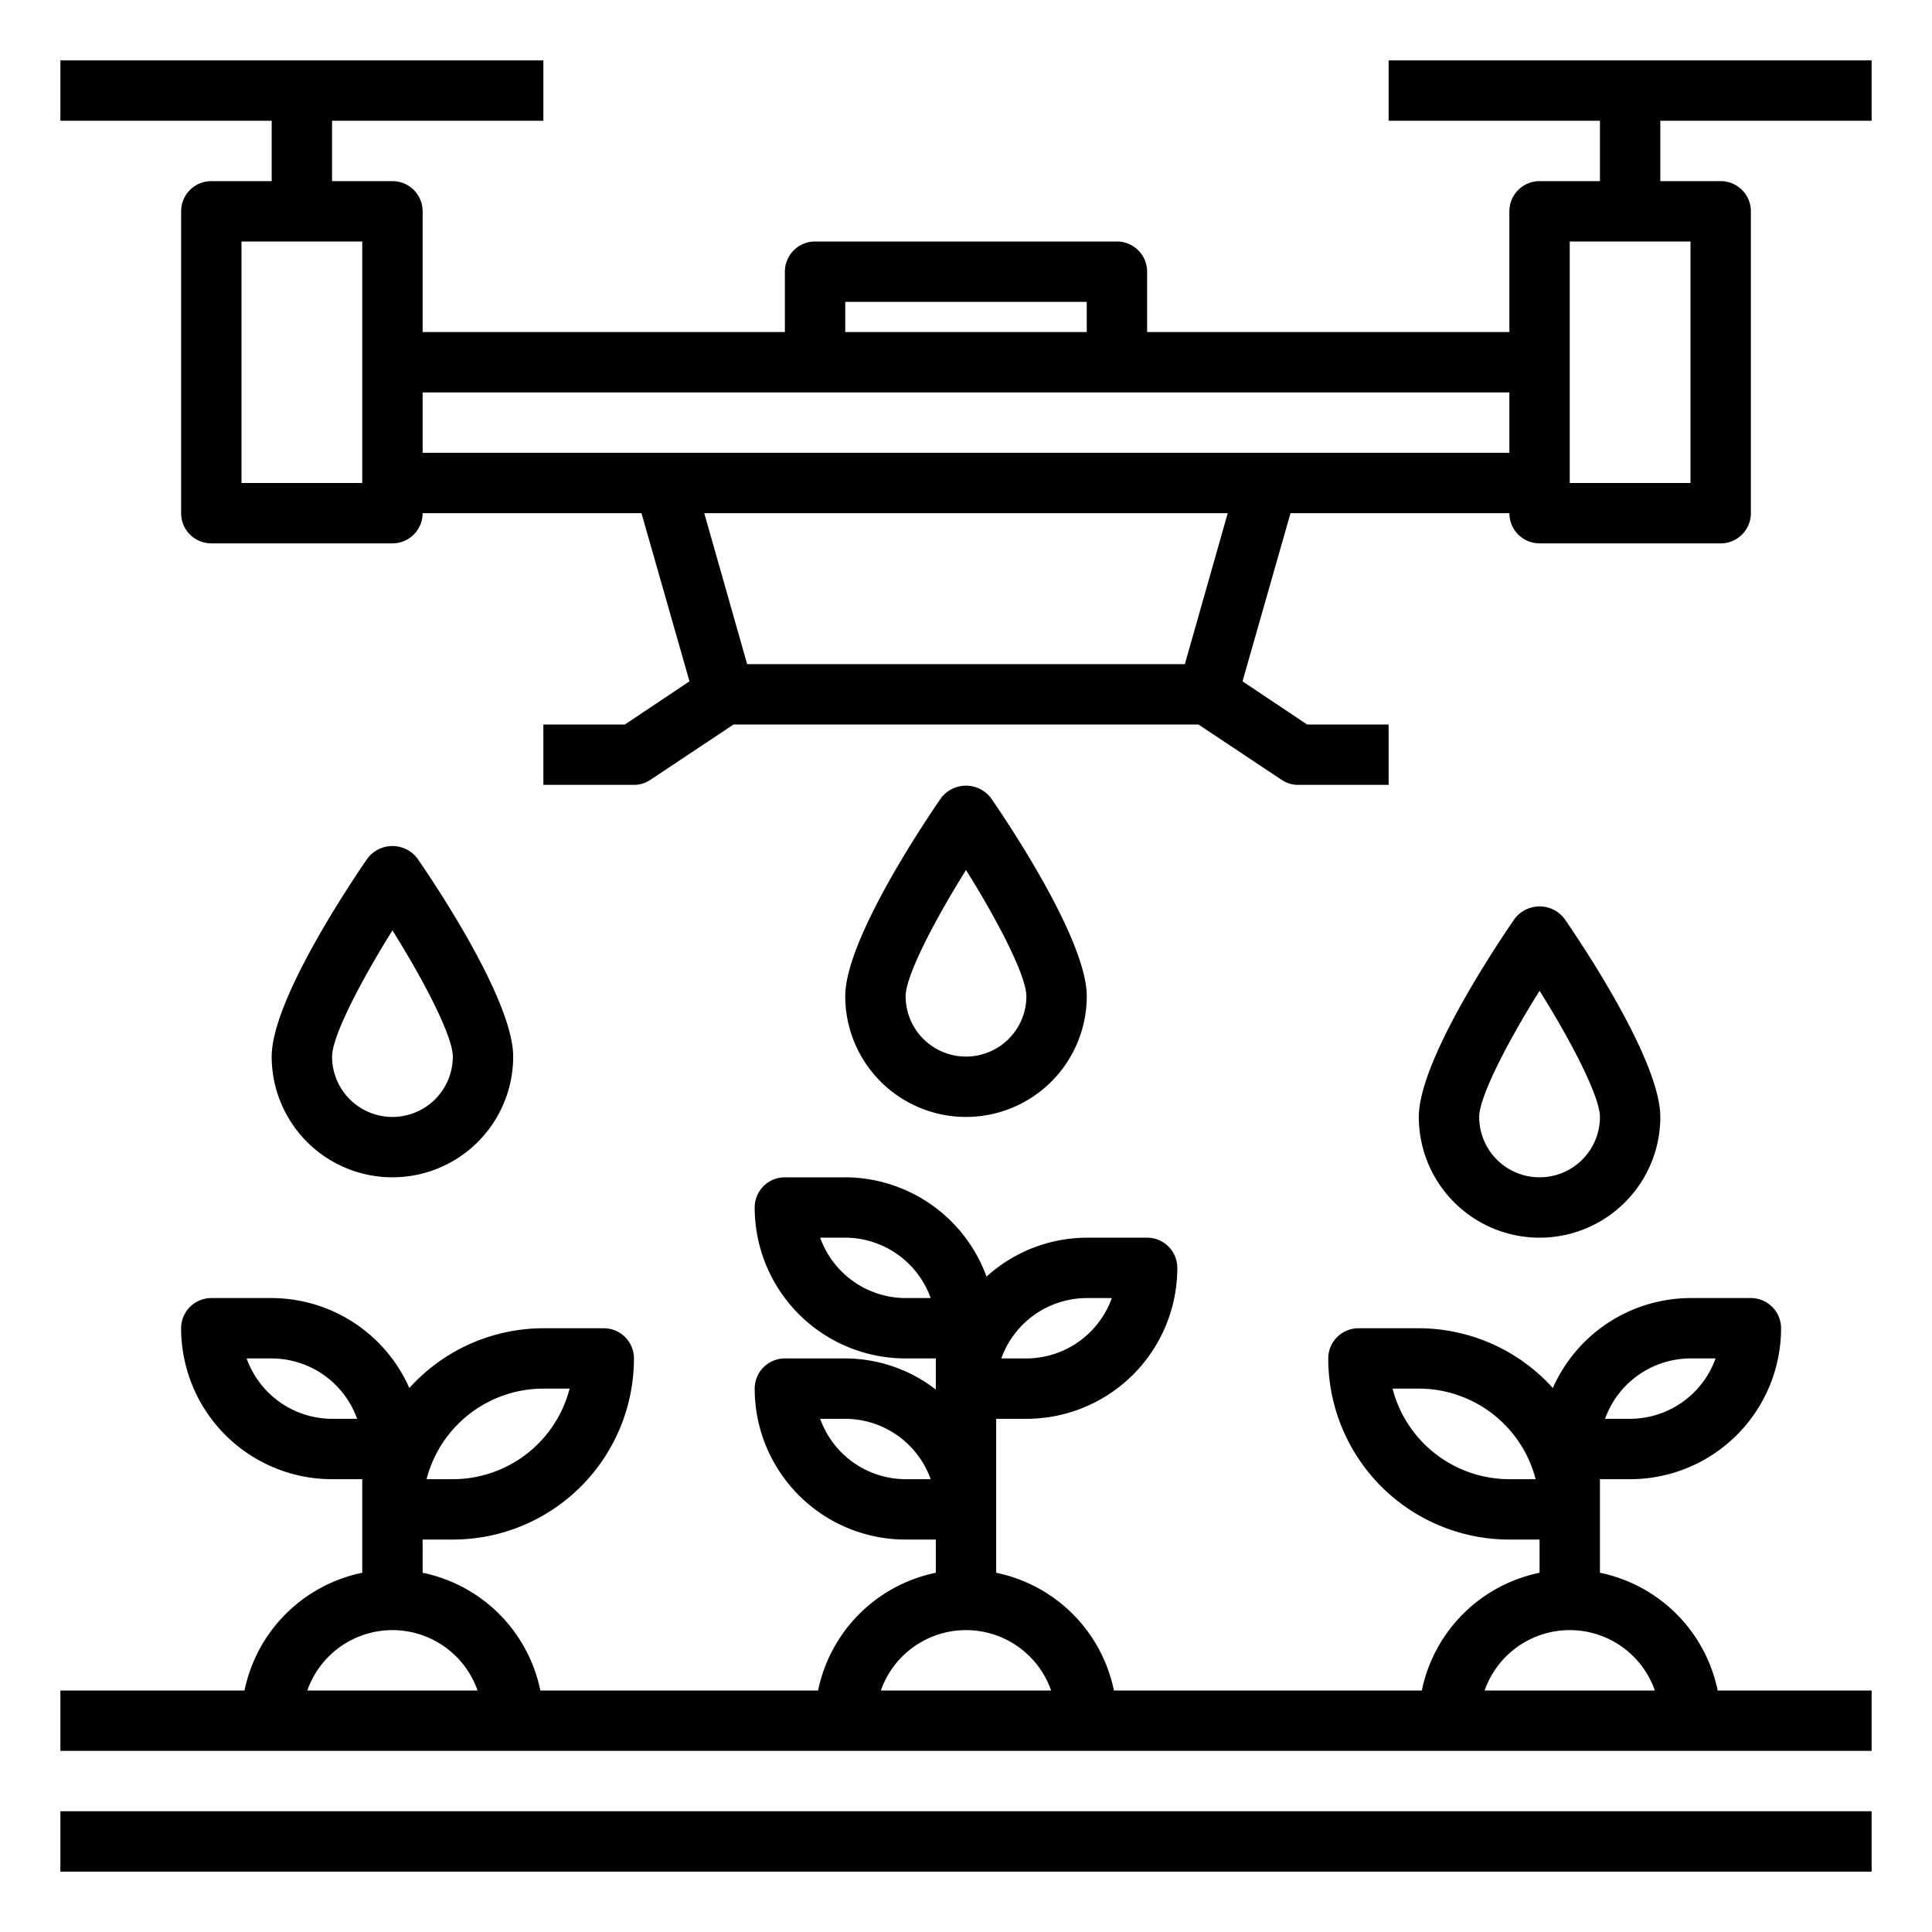 <?xml version="1.0"?>
<svg xmlns="http://www.w3.org/2000/svg" viewBox="0 0 64 64" width="512" height="512"><g id="drone-water-plants-technology"><rect x="2" y="60" width="60" height="2"/><path d="M56.9,56A5.01,5.01,0,0,0,53,52.1V49h1a5,5,0,0,0,5-5,1,1,0,0,0-1-1H56a5,5,0,0,0-4.56,2.98A5.99,5.99,0,0,0,47,44H45a1,1,0,0,0-1,1,6,6,0,0,0,6,6h1v1.1A5.01,5.01,0,0,0,47.1,56H36.9A5.01,5.01,0,0,0,33,52.1V47h1a5,5,0,0,0,5-5,1,1,0,0,0-1-1H36a4.962,4.962,0,0,0-3.32,1.29A5,5,0,0,0,28,39H26a1,1,0,0,0-1,1,5,5,0,0,0,5,5h1v1.03A4.924,4.924,0,0,0,28,45H26a1,1,0,0,0-1,1,5,5,0,0,0,5,5h1v1.1A5.01,5.01,0,0,0,27.1,56H17.9A5.01,5.01,0,0,0,14,52.1V51h1a6,6,0,0,0,6-6,1,1,0,0,0-1-1H18a5.99,5.99,0,0,0-4.44,1.98A5,5,0,0,0,9,43H7a1,1,0,0,0-1,1,5,5,0,0,0,5,5h1v3.1A5.01,5.01,0,0,0,8.1,56H2v2H62V56ZM56,45h.83A3.014,3.014,0,0,1,54,47h-.83A3.014,3.014,0,0,1,56,45Zm-6,4a4,4,0,0,1-3.87-3H47a4,4,0,0,1,3.87,3ZM36,43h.83A3.014,3.014,0,0,1,34,45h-.83A3.014,3.014,0,0,1,36,43Zm-6,0a3.014,3.014,0,0,1-2.83-2H28a3.014,3.014,0,0,1,2.83,2Zm0,6a3.014,3.014,0,0,1-2.83-2H28a3.014,3.014,0,0,1,2.83,2ZM18,46h.87A4,4,0,0,1,15,49h-.87A4,4,0,0,1,18,46Zm-7,1a3.014,3.014,0,0,1-2.83-2H9a3.014,3.014,0,0,1,2.83,2Zm-.82,9a2.988,2.988,0,0,1,5.64,0Zm19,0a2.988,2.988,0,0,1,5.64,0Zm20,0a2.988,2.988,0,0,1,5.64,0Z"/><path d="M36,33c0-1.874-2.646-5.8-3.177-6.568a1.038,1.038,0,0,0-1.646,0C30.646,27.2,28,31.126,28,33a4,4,0,0,0,8,0Zm-6,0c0-.662.933-2.474,2-4.179,1.067,1.7,2,3.516,2,4.179a2,2,0,0,1-4,0Z"/><path d="M17,35c0-1.874-2.646-5.8-3.177-6.568a1.038,1.038,0,0,0-1.646,0C11.646,29.2,9,33.126,9,35a4,4,0,0,0,8,0Zm-6,0c0-.662.933-2.474,2-4.179,1.067,1.7,2,3.516,2,4.179a2,2,0,0,1-4,0Z"/><path d="M55,37c0-1.874-2.646-5.8-3.177-6.568a1.038,1.038,0,0,0-1.646,0C49.646,31.2,47,35.126,47,37a4,4,0,0,0,8,0Zm-6,0c0-.662.933-2.474,2-4.179,1.067,1.7,2,3.516,2,4.179a2,2,0,0,1-4,0Z"/><path d="M62,4V2H46V4h7V6H51a1,1,0,0,0-1,1v4H38V9a1,1,0,0,0-1-1H27a1,1,0,0,0-1,1v2H14V7a1,1,0,0,0-1-1H11V4h7V2H2V4H9V6H7A1,1,0,0,0,6,7V17a1,1,0,0,0,1,1h6a1,1,0,0,0,1-1h7.25l1.59,5.57L20.7,24H18v2h3a.967.967,0,0,0,.55-.17L24.3,24H39.7l2.75,1.83A.967.967,0,0,0,43,26h3V24H43.3l-2.14-1.43L42.75,17H50a1,1,0,0,0,1,1h6a1,1,0,0,0,1-1V7a1,1,0,0,0-1-1H55V4ZM12,16H8V8h4Zm16-6h8v1H28ZM39.25,22H24.75l-1.42-5H40.67ZM50,15H14V13H50Zm6-7v8H52V8Z"/></g></svg>
